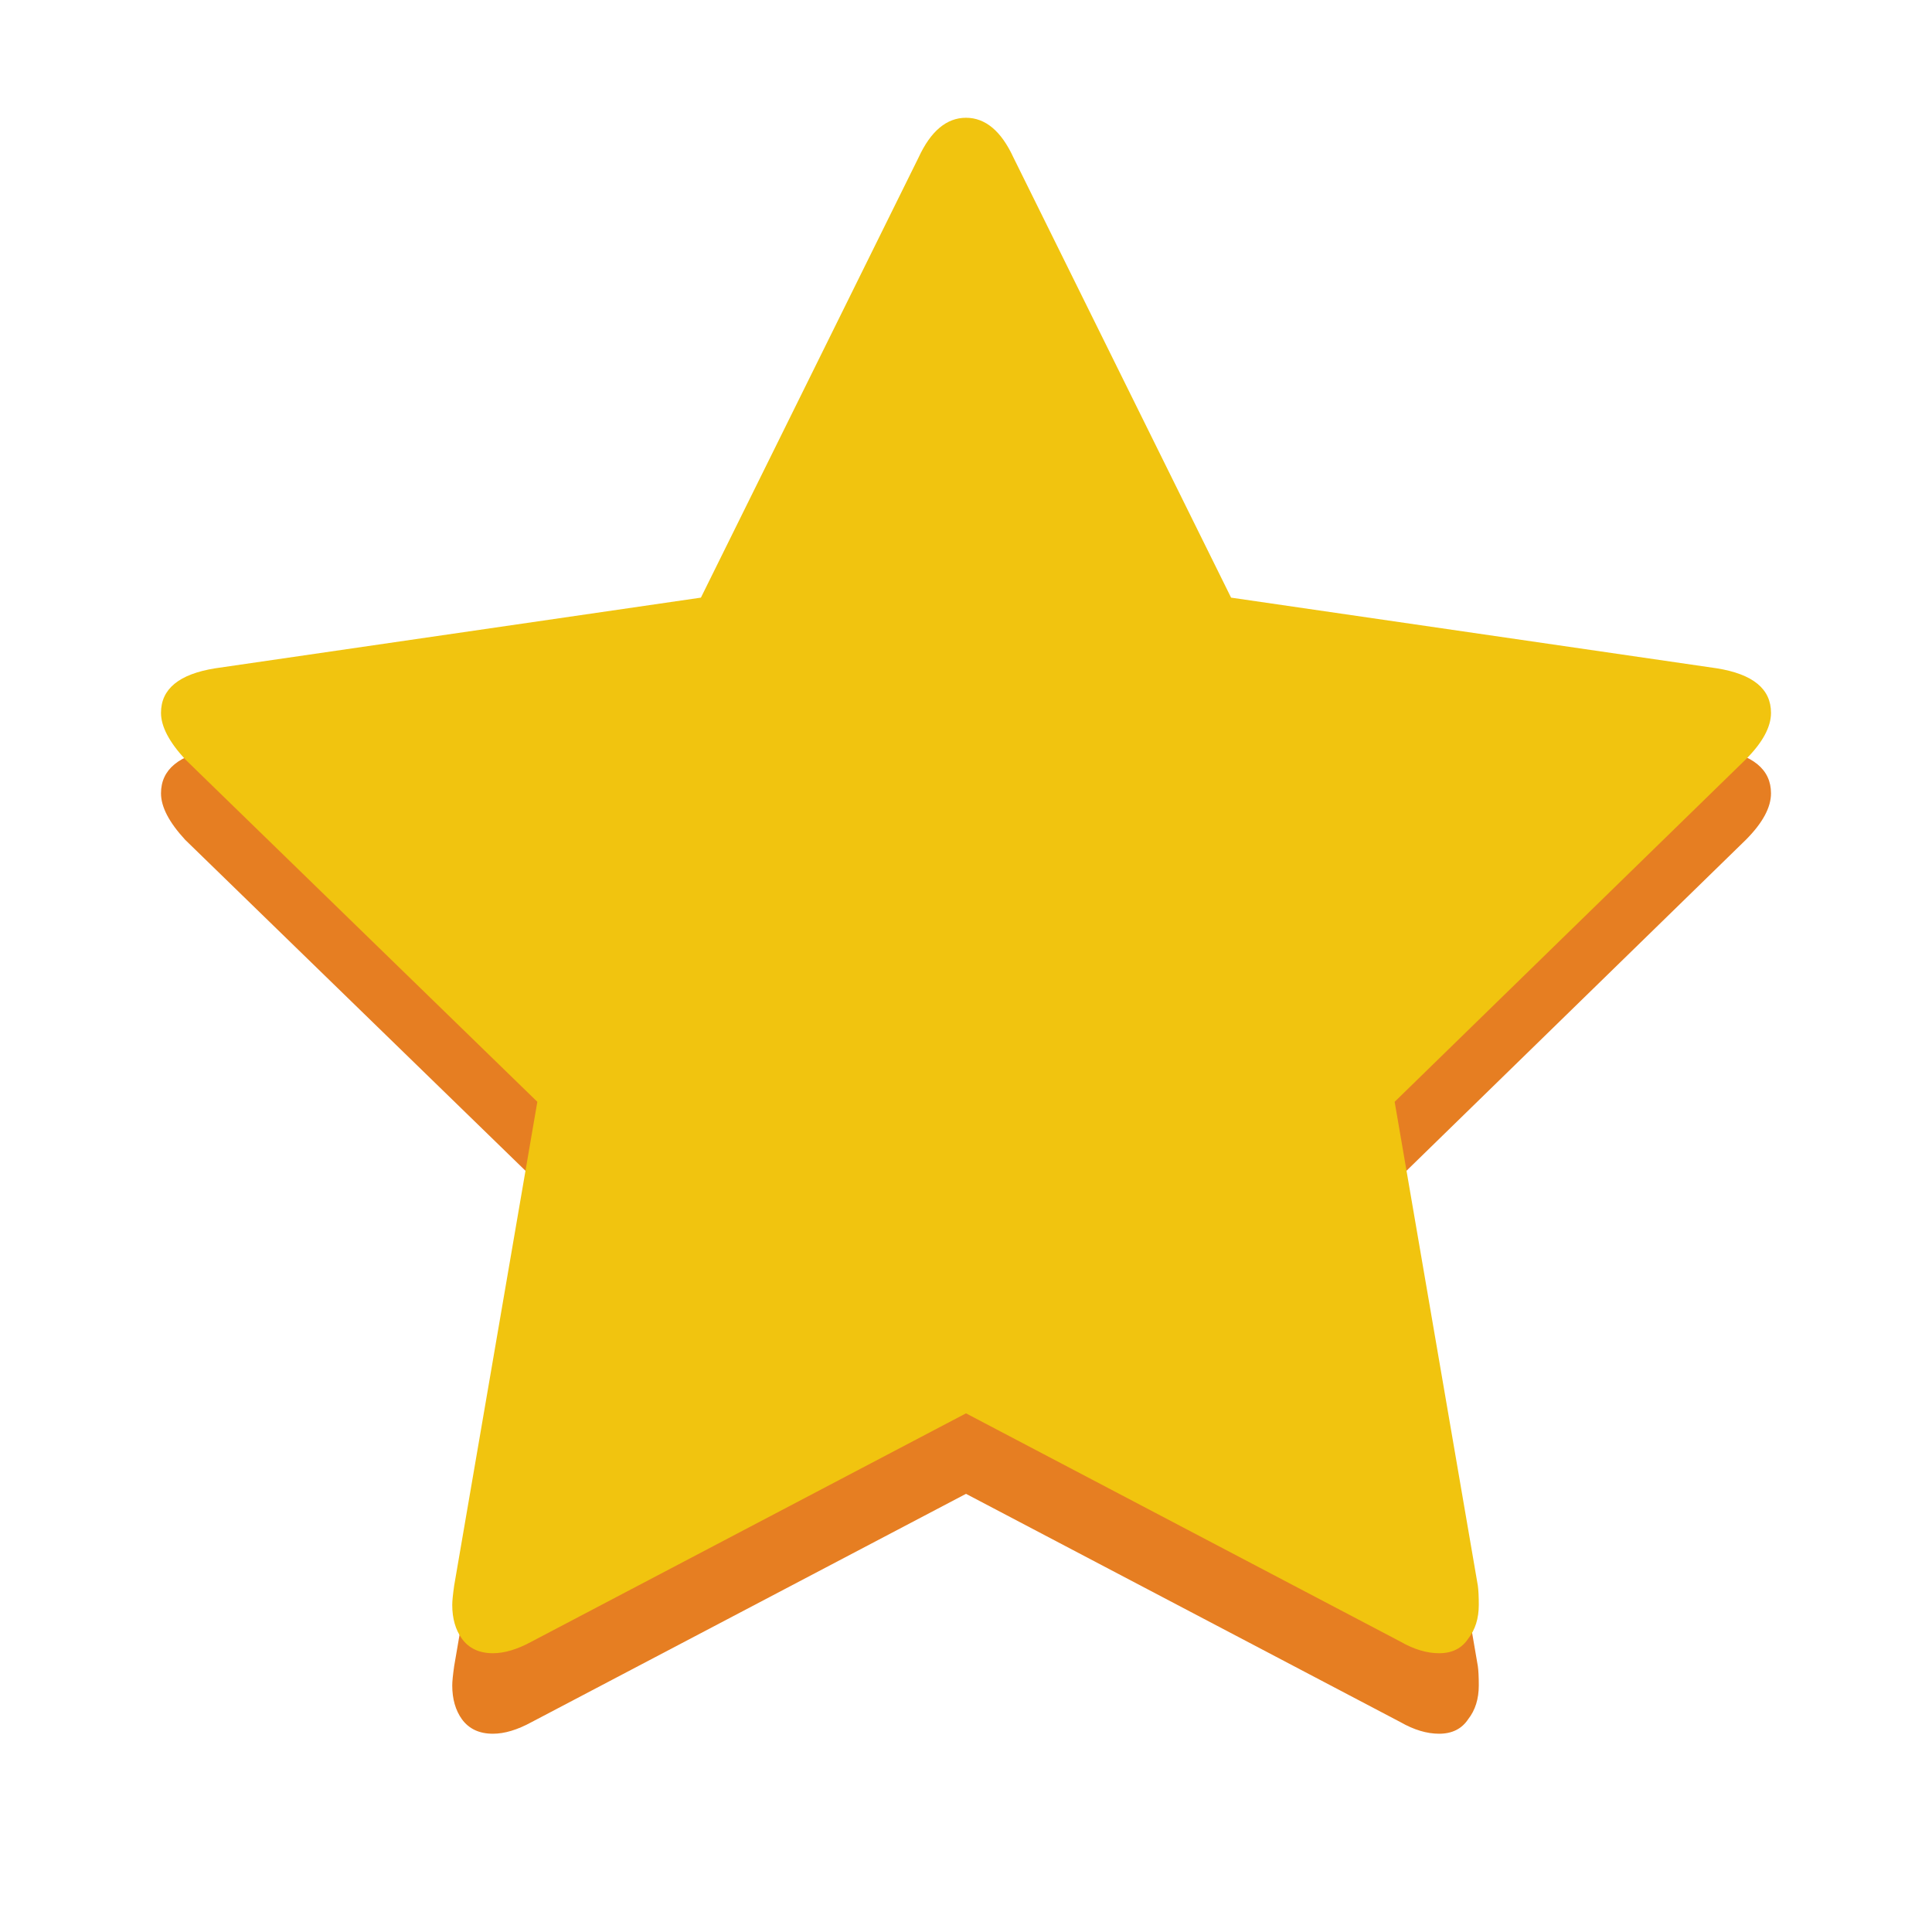 <?xml version="1.0" encoding="UTF-8" standalone="no"?>
<!-- Created with Inkscape (http://www.inkscape.org/) -->

<svg
   xmlns:dc="http://purl.org/dc/elements/1.1/"
   xmlns:cc="http://creativecommons.org/ns#"
   xmlns:rdf="http://www.w3.org/1999/02/22-rdf-syntax-ns#"
   xmlns:svg="http://www.w3.org/2000/svg"
   xmlns="http://www.w3.org/2000/svg"
   xmlns:sodipodi="http://sodipodi.sourceforge.net/DTD/sodipodi-0.dtd"
   xmlns:inkscape="http://www.inkscape.org/namespaces/inkscape"
   version="1.1"
   width="24"
   height="24"
   id="svg2"
   inkscape:version="0.48.3.1 r9886"
   sodipodi:docname="star.svg">
  <sodipodi:namedview
     pagecolor="#ffffff"
     bordercolor="#666666"
     borderopacity="1"
     objecttolerance="10"
     gridtolerance="10"
     guidetolerance="10"
     inkscape:pageopacity="0"
     inkscape:pageshadow="2"
     inkscape:window-width="1920"
     inkscape:window-height="1150"
     id="namedview4623"
     showgrid="false"
     inkscape:zoom="9.8333333"
     inkscape:cx="12"
     inkscape:cy="12"
     inkscape:window-x="0"
     inkscape:window-y="0"
     inkscape:window-maximized="1"
     inkscape:current-layer="layer1" />
  <defs
     id="defs4" />
  <g
     transform="translate(0,-1028.362)"
     id="layer1">
    <path
       d="M 66.36,1121.65 65.724,1120.938 65.724,1119.735 65.724,1118.533 66.114,1116.27 C 66.328,1115.026 66.504,1113.966 66.504,1113.915 66.504,1113.845 66.374,1113.759 65.98,1113.568 L 65.455,1113.313 64.911,1111.972 C 64.611,1111.234 64.364,1110.575 64.362,1110.508 64.36,1110.439 64.453,1110.244 64.577,1110.058 64.795,1109.734 64.797,1109.727 64.797,1109.315 L 64.797,1108.899 64.281,1108.899 C 63.998,1108.899 63.729,1108.879 63.684,1108.855 63.639,1108.831 63.503,1108.608 63.382,1108.361 L 63.163,1107.912 62.828,1107.939 62.494,1107.967 61.345,1107.323 60.196,1106.679 59.836,1106.233 C 59.638,1105.987 59.442,1105.773 59.401,1105.757 59.359,1105.741 59.142,1105.728 58.919,1105.728 L 58.512,1105.728 57.281,1104.094 56.051,1102.46 56.104,1101.643 56.157,1100.826 55.776,1100.266 C 55.567,1099.959 55.36,1099.685 55.318,1099.658 55.264,1099.625 55.169,1099.628 55.015,1099.669 54.891,1099.702 54.767,1099.716 54.74,1099.699 54.712,1099.682 54.615,1099.512 54.524,1099.322 54.351,1098.961 54.361,1098.894 54.58,1098.936 54.647,1098.949 54.699,1098.936 54.699,1098.906 54.699,1098.835 53.69,1097.767 53.559,1097.698 53.502,1097.669 53.119,1097.593 52.707,1097.531 L 51.959,1097.417 50.079,1098.355 C 49.045,1098.871 48.186,1099.28 48.171,1099.265 48.156,1099.249 48.411,1098.968 48.738,1098.64 49.066,1098.312 49.333,1098.03 49.333,1098.012 49.333,1097.995 49.124,1097.822 48.869,1097.627 48.613,1097.433 48.394,1097.228 48.381,1097.171 48.368,1097.115 48.27,1096.488 48.163,1095.777 47.985,1094.591 47.976,1094.479 48.049,1094.425 48.093,1094.392 48.46,1094.197 48.865,1093.991 L 49.602,1093.616 53.382,1094.014 C 55.461,1094.233 57.215,1094.412 57.278,1094.412 57.376,1094.411 57.385,1094.4 57.333,1094.337 57.299,1094.296 57.025,1094.088 56.724,1093.874 56.422,1093.661 56.149,1093.453 56.115,1093.412 56.065,1093.352 56.083,1093.219 56.212,1092.692 56.299,1092.336 56.395,1092.019 56.425,1091.988 56.455,1091.956 58.236,1091.258 60.382,1090.436 L 64.285,1088.941 65.407,1088.994 C 67.03,1089.071 67.292,1089.095 67.275,1089.169 67.267,1089.203 66.7,1089.861 66.016,1090.631 65.332,1091.401 64.756,1092.06 64.735,1092.095 64.714,1092.132 64.731,1092.192 64.775,1092.236 64.817,1092.278 65.607,1092.93 66.531,1093.686 67.455,1094.441 68.211,1095.086 68.211,1095.118 68.211,1095.15 67.962,1095.437 67.658,1095.756 L 67.105,1096.336 66.085,1096.152 C 65.524,1096.051 65.046,1095.948 65.022,1095.924 64.996,1095.898 65.023,1095.65 65.089,1095.318 65.149,1095.009 65.186,1094.723 65.17,1094.681 65.148,1094.624 65.065,1094.606 64.826,1094.606 64.652,1094.606 64.496,1094.628 64.48,1094.654 64.464,1094.681 64.385,1094.89 64.306,1095.119 L 64.161,1095.537 64.267,1095.901 C 64.325,1096.101 64.359,1096.28 64.342,1096.297 64.325,1096.314 64.03,1096.303 63.688,1096.272 62.66,1096.178 62.778,1096.139 62.362,1096.714 62.164,1096.988 61.992,1097.248 61.981,1097.291 61.968,1097.341 62.061,1097.451 62.236,1097.595 62.448,1097.77 62.607,1097.851 62.934,1097.948 63.167,1098.018 63.428,1098.097 63.513,1098.124 63.621,1098.158 63.815,1098.343 64.147,1098.728 64.411,1099.034 64.657,1099.28 64.695,1099.274 64.759,1099.265 65.089,1098.386 65.089,1098.225 65.089,1098.188 65.046,1098.102 64.992,1098.034 64.906,1097.925 64.894,1097.836 64.894,1097.307 64.894,1096.752 64.902,1096.704 64.985,1096.704 65.225,1096.704 67.462,1097.105 67.509,1097.157 67.539,1097.189 67.998,1097.739 68.529,1098.378 69.354,1099.37 69.484,1099.549 69.426,1099.607 69.388,1099.644 68.755,1100.017 68.017,1100.436 67.28,1100.855 66.666,1101.209 66.652,1101.223 66.637,1101.237 66.615,1101.438 66.602,1101.671 L 66.577,1102.094 66.331,1102.078 C 66.091,1102.062 66.08,1102.068 65.852,1102.311 65.661,1102.516 65.624,1102.584 65.645,1102.693 65.75,1103.22 65.794,1103.131 65.167,1103.662 64.792,1103.981 64.602,1104.176 64.602,1104.24 64.603,1104.294 64.657,1104.509 64.724,1104.718 64.896,1105.255 64.898,1105.248 64.567,1105.23 64.289,1105.216 64.287,1105.215 64.102,1104.948 63.77,1104.469 63.877,1104.508 62.931,1104.509 62.468,1104.51 62.065,1104.526 62.036,1104.546 61.961,1104.596 61.382,1105.649 61.382,1105.735 61.382,1105.842 62.041,1106.411 62.165,1106.411 62.224,1106.411 62.434,1106.322 62.632,1106.213 L 62.991,1106.014 63.191,1106.126 63.391,1106.239 63.352,1106.508 C 63.331,1106.656 63.313,1106.864 63.311,1106.972 L 63.309,1107.166 63.56,1107.197 C 63.698,1107.215 63.832,1107.241 63.858,1107.257 63.884,1107.273 63.931,1107.457 63.964,1107.666 64.058,1108.271 63.987,1108.216 64.666,1108.215 L 65.26,1108.215 65.815,1107.975 66.37,1107.735 66.766,1107.887 C 67.128,1108.025 67.228,1108.041 67.904,1108.066 68.312,1108.082 68.667,1108.116 68.694,1108.143 68.72,1108.17 68.763,1108.386 68.788,1108.624 68.817,1108.891 68.861,1109.074 68.902,1109.099 68.938,1109.122 69.213,1109.142 69.513,1109.142 69.814,1109.142 70.071,1109.162 70.085,1109.185 70.1,1109.208 70.138,1109.441 70.17,1109.702 70.203,1109.971 70.258,1110.207 70.296,1110.245 70.343,1110.292 70.484,1110.313 70.741,1110.313 L 71.117,1110.313 72.201,1111.026 C 72.797,1111.418 73.284,1111.752 73.284,1111.77 73.284,1111.787 73.142,1111.966 72.967,1112.167 72.793,1112.368 72.65,1112.566 72.649,1112.606 72.648,1112.646 72.607,1112.982 72.56,1113.352 L 72.473,1114.025 72.227,1114.279 C 71.91,1114.608 67.678,1119.139 67.564,1119.271 67.485,1119.363 67.484,1119.388 67.552,1119.58 67.593,1119.695 67.626,1119.935 67.626,1120.114 L 67.626,1120.438 67.309,1120.752 C 67.135,1120.925 66.992,1121.08 66.992,1121.096 66.992,1121.112 67.101,1121.266 67.235,1121.439 67.369,1121.611 67.479,1121.782 67.479,1121.819 67.48,1121.896 67.101,1122.362 67.038,1122.362 67.015,1122.362 66.71,1122.042 66.36,1121.65 z M 111.353,1120.364 C 111.278,1120.333 111.236,1120.249 111.195,1120.041 111.089,1119.513 111.071,1119.55 111.846,1118.696 112.235,1118.266 112.553,1117.895 112.553,1117.869 112.553,1117.844 112.432,1117.643 112.285,1117.422 112.137,1117.202 112.016,1116.997 112.016,1116.968 112.016,1116.873 112.31,1116.504 112.36,1116.534 112.387,1116.551 112.52,1116.729 112.656,1116.931 L 112.904,1117.298 112.971,1117.964 C 113.079,1119.033 113.124,1118.883 112.452,1119.698 L 111.863,1120.411 111.659,1120.408 C 111.547,1120.406 111.409,1120.386 111.353,1120.364 z M 106.74,1118.22 C 106.557,1118.201 106.407,1118.15 106.3,1118.071 106.211,1118.005 105.727,1117.647 105.225,1117.275 104.723,1116.903 104.289,1116.612 104.262,1116.63 104.234,1116.647 104.211,1116.711 104.211,1116.774 104.211,1116.836 104.184,1116.909 104.15,1116.936 104.059,1117.009 101.559,1117.529 101.512,1117.485 101.49,1117.464 101.528,1117.238 101.597,1116.983 101.667,1116.728 101.724,1116.488 101.724,1116.45 101.724,1116.412 101.608,1116.327 101.468,1116.262 L 101.211,1116.143 101.198,1115.45 101.184,1114.757 101.32,1114.659 C 101.596,1114.459 104.71,1112.46 104.745,1112.46 104.765,1112.46 105.12,1112.679 105.533,1112.947 105.946,1113.216 106.31,1113.435 106.341,1113.435 106.377,1113.435 106.411,1113.293 106.433,1113.057 106.452,1112.85 106.489,1112.652 106.516,1112.618 106.543,1112.585 106.662,1112.557 106.781,1112.557 L 106.996,1112.557 107.994,1114.069 C 108.543,1114.901 108.992,1115.619 108.992,1115.665 108.992,1115.741 107.777,1118.063 107.663,1118.204 107.612,1118.268 107.243,1118.275 106.74,1118.22 z M 83.957,1117.169 C 83.563,1117.141 83.22,1117.096 83.196,1117.07 83.172,1117.043 82.85,1116.192 82.48,1115.179 L 81.808,1113.337 82.01,1113.049 82.211,1112.761 82.211,1112.254 82.211,1111.747 81.984,1111.481 C 81.86,1111.335 81.603,1111.032 81.413,1110.808 L 81.069,1110.399 81.287,1110.214 C 81.406,1110.112 81.493,1110.019 81.48,1110.006 81.466,1109.994 81.225,1109.834 80.943,1109.65 L 80.431,1109.317 79.251,1109.266 C 78.082,1109.216 78.07,1109.215 77.934,1109.09 77.859,1109.02 77.577,1108.771 77.309,1108.535 77.041,1108.3 76.807,1108.082 76.79,1108.052 76.772,1108.021 76.742,1107.435 76.722,1106.749 L 76.687,1105.502 78.172,1104.228 79.658,1102.955 80.479,1102.874 81.299,1102.793 81.499,1102.993 C 81.682,1103.176 81.699,1103.215 81.699,1103.446 L 81.699,1103.7 82.285,1103.884 C 82.607,1103.986 82.896,1104.069 82.927,1104.069 82.958,1104.07 83.112,1103.96 83.268,1103.826 83.425,1103.692 83.582,1103.582 83.618,1103.582 83.654,1103.582 83.782,1103.663 83.904,1103.763 L 84.126,1103.945 85.006,1103.984 85.887,1104.024 86.074,1103.842 86.26,1103.659 86.26,1103.255 C 86.26,1102.963 86.243,1102.85 86.199,1102.852 86.166,1102.852 86.009,1103.029 85.852,1103.244 85.694,1103.459 85.54,1103.627 85.51,1103.616 85.48,1103.606 85.28,1103.365 85.065,1103.081 84.662,1102.546 84.516,1102.435 84.57,1102.704 84.586,1102.785 84.614,1103.03 84.633,1103.249 84.66,1103.582 84.655,1103.639 84.597,1103.606 84.559,1103.584 84.36,1103.448 84.154,1103.305 83.878,1103.112 83.773,1103.008 83.754,1102.91 83.74,1102.837 83.703,1102.616 83.672,1102.419 83.618,1102.076 83.601,1102.043 83.261,1101.638 82.56,1100.805 82.526,1100.771 82.437,1100.845 82.394,1100.881 82.358,1100.936 82.358,1100.966 82.358,1100.996 82.544,1101.282 82.771,1101.6 83.135,1102.11 83.178,1102.191 83.129,1102.283 83.03,1102.471 82.681,1102.948 82.643,1102.948 82.603,1102.948 82.544,1102.753 82.452,1102.323 82.393,1102.045 82.305,1101.955 81.662,1101.514 L 81.385,1101.323 81.11,1101.558 C 80.848,1101.782 80.829,1101.79 80.679,1101.736 80.592,1101.705 80.498,1101.679 80.47,1101.679 80.442,1101.679 80.029,1102.041 79.554,1102.484 79.078,1102.927 78.66,1103.289 78.624,1103.289 78.561,1103.289 78.531,1103.22 78.158,1102.21 77.907,1101.527 77.908,1101.517 78.199,1101.551 78.327,1101.566 78.606,1101.585 78.819,1101.592 L 79.208,1101.606 79.319,1101.411 C 79.472,1101.141 79.46,1101.063 79.233,1100.816 79.123,1100.698 79.043,1100.575 79.053,1100.543 79.063,1100.511 79.24,1100.349 79.445,1100.184 79.753,1099.937 79.862,1099.878 80.062,1099.85 80.279,1099.821 80.354,1099.773 80.746,1099.421 80.989,1099.203 81.187,1098.987 81.187,1098.941 81.187,1098.896 81.143,1098.756 81.089,1098.631 81.036,1098.505 80.992,1098.383 80.992,1098.359 80.992,1098.313 81.344,1098.118 81.427,1098.118 81.454,1098.118 81.549,1098.218 81.637,1098.34 L 81.797,1098.563 82.577,1098.532 C 83.007,1098.515 83.38,1098.48 83.407,1098.454 83.433,1098.428 83.478,1098.315 83.506,1098.203 L 83.557,1097.998 84.405,1097.68 C 84.871,1097.505 85.26,1097.338 85.27,1097.308 85.28,1097.278 85.224,1097.186 85.146,1097.102 L 85.004,1096.95 84.485,1097.124 C 84.199,1097.22 83.935,1097.287 83.898,1097.273 83.829,1097.246 83.577,1096.74 83.577,1096.626 83.577,1096.59 83.742,1096.434 83.943,1096.279 84.144,1096.123 84.309,1095.973 84.309,1095.945 84.309,1095.852 83.929,1095.519 83.854,1095.547 83.788,1095.573 82.846,1096.76 82.846,1096.818 82.846,1096.832 82.925,1096.919 83.022,1097.01 L 83.198,1097.177 83.156,1097.586 83.114,1097.996 82.708,1098.129 C 82.075,1098.336 82.062,1098.335 81.94,1098.03 81.882,1097.888 81.814,1097.751 81.789,1097.725 81.76,1097.696 81.554,1097.706 81.234,1097.751 80.954,1097.79 80.71,1097.806 80.693,1097.787 80.652,1097.743 80.724,1096.88 80.776,1096.793 80.87,1096.636 82.48,1094.474 82.572,1094.38 82.648,1094.304 82.925,1094.217 83.626,1094.051 84.149,1093.926 84.629,1093.825 84.692,1093.825 84.755,1093.825 85.464,1093.979 86.267,1094.167 87.071,1094.355 87.738,1094.508 87.75,1094.508 87.851,1094.508 87.329,1095.333 87.222,1095.344 87.138,1095.352 87.16,1095.353 86.638,1095.316 86.257,1095.29 86.163,1095.296 86.163,1095.348 86.163,1095.384 86.314,1095.564 86.5,1095.748 L 86.837,1096.083 87.024,1095.968 C 87.127,1095.905 87.656,1095.562 88.199,1095.207 L 89.186,1094.56 89.927,1094.546 C 90.425,1094.537 90.673,1094.515 90.685,1094.477 90.695,1094.447 90.494,1094.184 90.239,1093.892 89.983,1093.601 89.774,1093.34 89.774,1093.313 89.775,1093.286 90.043,1092.99 90.371,1092.654 L 90.968,1092.043 91.816,1091.682 C 92.63,1091.336 92.667,1091.325 92.732,1091.414 92.818,1091.532 92.919,1091.866 92.88,1091.905 92.864,1091.921 92.542,1092.041 92.164,1092.172 91.786,1092.302 91.425,1092.437 91.362,1092.471 91.241,1092.536 90.455,1093.375 90.455,1093.44 90.455,1093.492 90.616,1093.6 91.424,1094.09 91.809,1094.323 92.138,1094.501 92.155,1094.484 92.172,1094.467 92.136,1094.368 92.076,1094.264 92.017,1094.16 91.968,1094.064 91.968,1094.052 91.968,1094.027 92.982,1093.134 93.073,1093.079 93.104,1093.06 93.576,1093.153 94.121,1093.285 94.728,1093.432 95.132,1093.509 95.16,1093.481 95.185,1093.456 95.273,1093.31 95.355,1093.157 L 95.504,1092.877 97.351,1092.174 99.197,1091.471 100.009,1091.654 C 100.456,1091.754 101.013,1091.88 101.248,1091.933 101.483,1091.986 101.675,1092.047 101.675,1092.068 101.675,1092.089 101.3,1092.32 100.841,1092.581 100.355,1092.858 100.026,1093.074 100.051,1093.1 100.075,1093.123 101.279,1093.263 102.726,1093.41 104.174,1093.557 105.443,1093.689 105.546,1093.704 105.73,1093.73 105.745,1093.72 106.208,1093.266 106.468,1093.01 106.703,1092.801 106.729,1092.801 106.756,1092.801 106.872,1092.978 106.988,1093.195 107.103,1093.412 107.223,1093.598 107.253,1093.609 107.284,1093.619 107.922,1093.685 108.671,1093.755 L 110.032,1093.881 110.413,1094.073 C 110.859,1094.297 110.868,1094.297 111.992,1094.167 112.448,1094.114 112.893,1094.071 112.98,1094.07 L 113.138,1094.07 113.138,1095.603 C 113.138,1096.447 113.122,1097.147 113.102,1097.159 113.082,1097.171 112.593,1097.23 112.016,1097.29 111.439,1097.349 110.941,1097.419 110.909,1097.445 110.869,1097.477 110.859,1097.613 110.876,1097.89 L 110.902,1098.289 110.261,1099.118 C 109.908,1099.574 109.6,1099.955 109.576,1099.963 109.552,1099.972 109.52,1099.928 109.506,1099.866 109.468,1099.702 109.285,1098.523 109.285,1098.442 109.285,1098.405 109.427,1098.188 109.602,1097.96 109.776,1097.733 109.919,1097.521 109.919,1097.491 109.919,1097.418 109.929,1097.417 108.563,1097.556 L 107.378,1097.677 106.629,1098.07 C 106.217,1098.286 105.859,1098.489 105.833,1098.522 105.76,1098.616 105.665,1099.055 105.709,1099.099 105.731,1099.121 105.949,1099.087 106.195,1099.025 106.44,1098.963 106.663,1098.925 106.69,1098.942 106.717,1098.959 106.755,1099.304 106.775,1099.709 L 106.81,1100.445 106.693,1100.476 C 106.63,1100.493 106.507,1100.507 106.422,1100.508 106.115,1100.509 106.038,1100.573 105.946,1100.907 105.899,1101.077 105.828,1101.252 105.789,1101.296 105.749,1101.341 105.411,1101.58 105.038,1101.828 104.664,1102.076 104.358,1102.303 104.358,1102.332 104.358,1102.362 104.402,1102.504 104.457,1102.648 104.529,1102.838 104.542,1102.926 104.504,1102.972 104.407,1103.089 103.68,1103.543 103.621,1103.523 103.589,1103.513 103.502,1103.299 103.427,1103.048 103.352,1102.798 103.27,1102.572 103.246,1102.548 103.193,1102.495 102.666,1102.739 102.63,1102.832 102.618,1102.865 102.642,1103.379 102.684,1103.973 102.749,1104.89 102.75,1105.064 102.693,1105.119 102.656,1105.154 102.039,1105.528 101.321,1105.949 100.603,1106.37 100.016,1106.734 100.016,1106.758 100.016,1106.782 100.161,1107.02 100.338,1107.286 100.516,1107.552 100.647,1107.792 100.63,1107.82 100.589,1107.886 99.554,1108.509 99.485,1108.509 99.456,1108.509 99.333,1108.311 99.211,1108.07 99.043,1107.734 98.968,1107.63 98.892,1107.63 98.737,1107.63 98.73,1107.741 98.852,1108.245 L 98.965,1108.716 99.405,1109.009 C 99.648,1109.17 99.864,1109.319 99.887,1109.339 99.944,1109.39 99.849,1109.553 99.707,1109.645 99.603,1109.714 99.564,1109.715 99.356,1109.652 99.032,1109.554 99.024,1109.557 99.058,1109.764 99.092,1109.975 99.196,1110.07 99.395,1110.07 99.639,1110.07 99.709,1110.148 99.872,1110.605 99.959,1110.847 100.058,1111.068 100.093,1111.097 100.128,1111.126 100.458,1111.265 100.827,1111.407 101.284,1111.583 101.509,1111.695 101.534,1111.757 101.582,1111.88 101.587,1112.167 101.541,1112.167 101.521,1112.167 101.153,1112.101 100.724,1112.021 100.294,1111.941 99.93,1111.875 99.914,1111.875 99.861,1111.874 97.577,1109.345 97.577,1109.288 97.577,1109.247 97.692,1109.241 97.992,1109.266 98.314,1109.293 98.407,1109.287 98.407,1109.238 98.407,1109.204 98.105,1108.526 97.737,1107.732 L 97.068,1106.289 97.05,1105.864 C 97.034,1105.498 97.018,1105.435 96.938,1105.409 96.735,1105.345 96.661,1105.425 96.572,1105.804 L 96.486,1106.169 95.876,1106.643 C 95.54,1106.905 95.232,1107.144 95.19,1107.175 95.133,1107.218 95.108,1107.358 95.089,1107.735 L 95.065,1108.237 94.626,1108.374 C 94.385,1108.449 94.145,1108.505 94.093,1108.497 94.022,1108.487 93.95,1108.348 93.787,1107.899 93.311,1106.593 93.35,1106.669 93.123,1106.592 L 92.919,1106.524 92.919,1105.972 C 92.919,1105.647 92.899,1105.413 92.87,1105.404 92.664,1105.334 89.11,1104.712 89.083,1104.741 89.052,1104.773 89.5,1105.573 89.611,1105.684 89.635,1105.708 89.796,1105.68 89.982,1105.619 L 90.31,1105.513 90.651,1105.851 C 90.839,1106.037 90.992,1106.218 90.992,1106.254 90.992,1106.343 90.372,1107.106 90.243,1107.174 90.185,1107.205 89.799,1107.356 89.385,1107.509 88.886,1107.694 88.608,1107.774 88.563,1107.746 88.526,1107.722 88.118,1106.976 87.656,1106.086 87.195,1105.197 86.788,1104.435 86.752,1104.392 86.681,1104.306 86.425,1104.288 86.311,1104.36 86.263,1104.39 86.233,1104.516 86.22,1104.74 L 86.201,1105.075 86.792,1106.255 C 87.373,1107.416 87.388,1107.44 87.68,1107.667 88.149,1108.034 88.368,1108.17 88.451,1108.147 88.494,1108.135 88.79,1108.111 89.109,1108.092 89.625,1108.063 89.686,1108.068 89.66,1108.136 89.644,1108.178 89.092,1108.992 88.433,1109.944 87.775,1110.896 87.236,1111.708 87.236,1111.747 87.236,1111.786 87.291,1111.884 87.359,1111.964 87.461,1112.086 87.489,1112.188 87.528,1112.59 87.607,1113.396 87.646,1113.314 86.925,1113.84 86.854,1113.892 86.825,1114.005 86.792,1114.36 86.769,1114.609 86.732,1114.838 86.709,1114.868 86.414,1115.262 84.818,1117.153 84.757,1117.181 84.712,1117.202 84.352,1117.197 83.957,1117.169 z M 89.955,1102.997 C 90.082,1102.964 90.163,1102.916 90.163,1102.871 90.163,1102.832 90.078,1102.63 89.974,1102.422 89.689,1101.853 89.69,1101.866 89.916,1101.567 90.14,1101.27 90.144,1101.257 90.033,1101.134 89.919,1101.008 89.863,1101.021 89.644,1101.228 L 89.451,1101.411 89.495,1102.191 C 89.538,1102.952 89.573,1103.108 89.691,1103.069 89.722,1103.059 89.841,1103.026 89.955,1102.997 z M 85.436,1101.899 C 85.78,1101.646 85.76,1101.648 86.846,1101.75 87.235,1101.786 87.571,1101.799 87.593,1101.779 87.615,1101.758 87.516,1101.552 87.373,1101.321 87.104,1100.885 86.994,1100.801 86.692,1100.801 86.563,1100.801 86.553,1100.815 86.553,1100.991 86.553,1101.199 86.503,1101.24 86.244,1101.241 86.119,1101.242 86.047,1101.195 85.866,1100.989 L 85.642,1100.736 85.293,1101.171 C 85.1,1101.41 84.943,1101.638 84.943,1101.679 84.944,1101.818 85.045,1102.118 85.092,1102.118 85.117,1102.118 85.272,1102.02 85.436,1101.899 z M 91.662,1101.813 C 91.688,1101.78 91.697,1101.644 91.68,1101.508 L 91.65,1101.265 91.456,1101.265 C 91.233,1101.265 91.207,1101.316 91.259,1101.661 91.289,1101.864 91.299,1101.874 91.452,1101.874 91.541,1101.874 91.636,1101.847 91.662,1101.813 z M 55.004,1115.477 C 54.836,1115.367 54.699,1115.26 54.699,1115.241 54.699,1115.178 54.893,1114.955 55.037,1114.853 L 55.175,1114.754 55.475,1114.948 C 55.64,1115.055 55.789,1115.177 55.805,1115.219 55.839,1115.31 55.501,1115.679 55.384,1115.679 55.343,1115.678 55.172,1115.588 55.004,1115.477 z M 88.2,1114.957 C 87.939,1114.778 87.716,1114.607 87.704,1114.576 87.682,1114.519 87.922,1113.647 87.99,1113.536 88.045,1113.448 88.995,1112.704 89.053,1112.704 89.161,1112.704 89.431,1112.912 89.431,1112.996 89.431,1113.136 88.796,1115.161 88.732,1115.224 88.688,1115.267 88.562,1115.204 88.2,1114.957 z M 53.626,1114.577 C 53.452,1114.457 53.312,1114.328 53.315,1114.291 53.323,1114.21 53.77,1113.63 53.825,1113.63 53.888,1113.63 54.556,1114.464 54.529,1114.508 54.489,1114.573 54.078,1114.801 54.008,1114.798 53.972,1114.797 53.8,1114.697 53.626,1114.577 z M 106.268,1111.874 C 105.427,1111.692 104.721,1111.524 104.699,1111.501 104.649,1111.449 104.564,1110.423 104.605,1110.358 104.637,1110.305 107.7,1111.051 107.78,1111.131 107.833,1111.183 108.065,1111.999 108.065,1112.13 108.065,1112.256 107.975,1112.243 106.268,1111.874 z M 102.663,1111.19 C 102.602,1111.166 102.553,1111.137 102.553,1111.125 102.553,1111.077 103.05,1109.992 103.092,1109.951 103.142,1109.9 103.652,1110.042 103.701,1110.121 103.717,1110.147 103.592,1110.409 103.424,1110.704 103.124,1111.231 103.115,1111.24 102.945,1111.237 102.85,1111.236 102.723,1111.214 102.663,1111.19 z M 101.129,1111.012 C 100.87,1110.945 100.648,1110.864 100.637,1110.833 100.626,1110.802 100.636,1110.568 100.659,1110.313 L 100.701,1109.85 101.2,1109.349 C 101.475,1109.073 101.726,1108.854 101.758,1108.861 101.827,1108.877 102.504,1109.817 102.503,1109.895 102.503,1109.924 102.363,1110.211 102.191,1110.533 101.827,1111.219 101.862,1111.203 101.129,1111.012 z M 66.975,1107.034 66.006,1106.686 66.034,1106.516 C 66.049,1106.423 66.082,1106.326 66.106,1106.301 66.133,1106.274 66.522,1106.414 67.096,1106.657 67.616,1106.878 68.115,1107.09 68.206,1107.128 68.348,1107.189 68.362,1107.208 68.303,1107.267 68.149,1107.422 67.96,1107.389 66.975,1107.034 z M 50.288,1106.704 C 50.003,1106.516 49.745,1106.362 49.715,1106.362 49.685,1106.362 49.522,1106.439 49.354,1106.533 49.187,1106.627 49.013,1106.704 48.97,1106.704 48.861,1106.704 47.236,1105.736 47.204,1105.652 47.175,1105.579 47.27,1105.255 47.33,1105.218 47.351,1105.205 47.804,1105.369 48.337,1105.583 48.869,1105.797 49.334,1105.972 49.369,1105.972 49.404,1105.972 49.586,1105.895 49.772,1105.801 49.959,1105.707 50.141,1105.63 50.176,1105.63 50.271,1105.63 51.138,1106.455 51.138,1106.545 51.138,1106.642 50.905,1107.045 50.848,1107.045 50.825,1107.045 50.573,1106.891 50.288,1106.704 z M 64.75,1106.379 C 64.443,1106.316 64.174,1106.246 64.152,1106.224 64.106,1106.179 64.198,1105.694 64.259,1105.656 64.305,1105.627 65.434,1105.96 65.497,1106.02 65.547,1106.068 65.451,1106.384 65.367,1106.448 65.331,1106.477 65.103,1106.451 64.75,1106.379 z M 106.384,1105.068 C 106.26,1104.678 106.171,1104.34 106.185,1104.316 106.2,1104.293 106.272,1104.289 106.346,1104.308 106.444,1104.334 106.573,1104.477 106.831,1104.852 107.024,1105.133 107.183,1105.377 107.185,1105.395 107.188,1105.439 106.723,1105.777 106.66,1105.777 106.632,1105.777 106.508,1105.458 106.384,1105.068 z M 65.614,1105.457 C 65.391,1105.34 65.382,1105.328 65.382,1105.12 65.382,1105.002 65.401,1104.893 65.425,1104.878 65.465,1104.853 65.838,1105.343 65.899,1105.504 65.939,1105.608 65.889,1105.6 65.614,1105.457 z M 45.638,1105.082 C 45.576,1105.005 45.236,1104.266 45.236,1104.209 45.236,1104.134 45.366,1104.164 45.942,1104.368 46.253,1104.479 46.5,1104.592 46.491,1104.621 46.475,1104.67 45.784,1105.133 45.717,1105.14 45.701,1105.141 45.665,1105.115 45.638,1105.082 z M 104.434,1104.068 C 104.308,1103.933 104.212,1103.799 104.222,1103.771 104.231,1103.742 104.586,1103.524 105.011,1103.286 105.436,1103.048 105.811,1102.83 105.845,1102.802 105.878,1102.774 106.021,1102.417 106.162,1102.008 106.303,1101.599 106.443,1101.239 106.473,1101.207 106.515,1101.163 106.632,1101.212 106.967,1101.414 107.209,1101.56 107.414,1101.701 107.423,1101.729 107.44,1101.778 106.568,1103.22 106.411,1103.404 106.35,1103.476 104.757,1104.313 104.682,1104.313 104.672,1104.313 104.56,1104.203 104.434,1104.068 z M 82.033,1102.899 C 81.976,1102.876 81.915,1102.834 81.898,1102.807 81.865,1102.753 82.063,1102.412 82.127,1102.412 82.171,1102.411 82.233,1102.562 82.282,1102.789 82.311,1102.923 82.303,1102.947 82.227,1102.945 82.178,1102.943 82.091,1102.922 82.033,1102.899 z M 107.791,1101.018 C 107.679,1100.871 107.67,1100.835 107.728,1100.783 107.809,1100.709 108.773,1100.265 108.851,1100.265 108.934,1100.265 109.285,1100.558 109.285,1100.627 109.285,1100.684 108.111,1101.193 107.982,1101.192 107.95,1101.192 107.864,1101.113 107.791,1101.018 z M 77.73,1099.573 C 77.592,1099.461 77.48,1099.339 77.48,1099.301 77.48,1099.193 77.868,1098.557 77.933,1098.56 77.965,1098.561 78.106,1098.708 78.245,1098.886 78.428,1099.121 78.486,1099.231 78.456,1099.286 78.389,1099.408 78.061,1099.777 78.019,1099.777 77.998,1099.777 77.868,1099.685 77.73,1099.573 z M 78.816,1099.611 C 78.802,1099.573 78.846,1099.432 78.915,1099.296 79.074,1098.982 79.073,1098.947 78.89,1098.774 78.807,1098.695 78.65,1098.525 78.541,1098.396 L 78.343,1098.16 78.603,1097.897 C 78.783,1097.716 78.881,1097.648 78.92,1097.68 78.951,1097.706 79.036,1097.877 79.11,1098.061 79.231,1098.361 79.282,1098.424 79.611,1098.682 L 79.977,1098.968 79.943,1099.287 C 79.924,1099.463 79.883,1099.622 79.853,1099.642 79.822,1099.662 79.582,1099.678 79.32,1099.679 78.955,1099.679 78.836,1099.663 78.816,1099.611 z M 44,1097.11 C 43.948,1097.058 43.961,1094.128 44.013,1094.096 44.039,1094.08 44.791,1094.36 45.684,1094.717 L 47.309,1095.367 47.489,1095.633 C 47.588,1095.779 47.671,1095.926 47.672,1095.96 47.674,1096.007 47.41,1096.014 46.443,1095.991 45.267,1095.962 45.201,1095.965 44.98,1096.062 44.852,1096.118 44.748,1096.18 44.748,1096.2 44.748,1096.221 44.861,1096.351 44.999,1096.491 45.138,1096.632 45.238,1096.774 45.224,1096.81 45.21,1096.847 44.957,1096.934 44.644,1097.01 44.033,1097.158 44.046,1097.156 44,1097.11 z M 70.812,1097.108 C 70.669,1097.09 70.608,1097.013 70.075,1096.176 69.755,1095.675 69.479,1095.24 69.463,1095.21 69.446,1095.179 69.324,1094.604 69.191,1093.93 69.059,1093.256 68.939,1092.687 68.925,1092.665 68.871,1092.577 67.975,1091.923 67.909,1091.923 67.871,1091.923 67.645,1091.989 67.407,1092.07 67.168,1092.15 66.947,1092.216 66.914,1092.216 66.839,1092.216 66.358,1091.571 66.358,1091.471 66.358,1091.392 68.041,1089.295 68.132,1089.261 68.207,1089.233 75.302,1088.362 75.452,1088.362 75.589,1088.362 77.26,1089.714 77.26,1089.825 77.26,1089.861 77.074,1090.056 76.846,1090.258 76.618,1090.46 76.416,1090.648 76.399,1090.677 76.381,1090.706 76.33,1091.157 76.286,1091.68 76.242,1092.203 76.185,1092.681 76.16,1092.742 76.135,1092.804 75.794,1093.347 75.403,1093.949 74.748,1094.958 74.678,1095.047 74.513,1095.093 74.414,1095.121 73.883,1095.282 73.333,1095.451 L 72.333,1095.76 72.045,1096.451 71.757,1097.143 71.362,1097.135 C 71.145,1097.131 70.898,1097.118 70.812,1097.108 z M 75.752,1096.282 C 75.517,1095.931 75.354,1095.64 75.377,1095.616 75.442,1095.551 76.907,1095.194 76.965,1095.228 77.103,1095.311 77.626,1095.808 77.626,1095.858 77.626,1095.911 76.392,1096.821 76.241,1096.879 76.19,1096.899 76.046,1096.723 75.752,1096.282 z"
       inkscape:connector-curvature="0"
       id="path3054-3"
       style="fill:#000000" />
    <g
       id="text2994-7"
       style="font-size:21.538px;font-style:normal;font-variant:normal;font-weight:normal;font-stretch:normal;text-align:end;line-height:125%;letter-spacing:0px;word-spacing:0px;text-anchor:end;fill:#e67e22;fill-opacity:1;stroke:none;font-family:Wingdings;-inkscape-font-specification:Wingdings">
      <path
         d="M 22,1038.217 C 22,1038.393 21.896,1038.585 21.688,1038.794 L 17.325,1043.049 18.358,1049.058 C 18.366,1049.114 18.37,1049.194 18.37,1049.299 18.37,1049.467 18.326,1049.607 18.238,1049.719 18.158,1049.839 18.038,1049.899 17.877,1049.899 17.725,1049.899 17.565,1049.851 17.397,1049.755 L 12,1046.919 6.603,1049.755 C 6.427,1049.851 6.267,1049.899 6.123,1049.899 5.954,1049.899 5.826,1049.839 5.738,1049.719 5.658,1049.607 5.618,1049.467 5.618,1049.299 5.618,1049.25 5.626,1049.17 5.642,1049.058 L 6.675,1043.049 2.3,1038.794 C 2.1,1038.577 2,1038.385 2,1038.217 2,1037.92 2.224,1037.736 2.673,1037.664 L 8.707,1036.786 11.411,1031.318 C 11.563,1030.989 11.76,1030.825 12,1030.825 12.24,1030.825 12.437,1030.989 12.589,1031.318 L 15.293,1036.786 21.327,1037.664 C 21.776,1037.736 22,1037.92 22,1038.217"
         inkscape:connector-curvature="0"
         id="path3002"
         style="fill:#e67e22;font-family:FontAwesome;-inkscape-font-specification:FontAwesome" />
    </g>
    <g
       id="text2994"
       style="font-size:21.538px;font-style:normal;font-variant:normal;font-weight:normal;font-stretch:normal;text-align:end;line-height:125%;letter-spacing:0px;word-spacing:0px;text-anchor:end;fill:#f1c40f;fill-opacity:1;stroke:none;font-family:Wingdings;-inkscape-font-specification:Wingdings">
      <path
         d="M 22,1037.217 C 22,1037.393 21.896,1037.585 21.688,1037.794 L 17.325,1042.049 18.358,1048.058 C 18.366,1048.114 18.37,1048.194 18.37,1048.299 18.37,1048.467 18.326,1048.607 18.238,1048.719 18.158,1048.839 18.038,1048.899 17.877,1048.899 17.725,1048.899 17.565,1048.851 17.397,1048.755 L 12,1045.919 6.603,1048.755 C 6.427,1048.851 6.267,1048.899 6.123,1048.899 5.954,1048.899 5.826,1048.839 5.738,1048.719 5.658,1048.607 5.618,1048.467 5.618,1048.299 5.618,1048.25 5.626,1048.17 5.642,1048.058 L 6.675,1042.049 2.3,1037.794 C 2.1,1037.577 2,1037.385 2,1037.217 2,1036.92 2.224,1036.736 2.673,1036.664 L 8.707,1035.786 11.411,1030.318 C 11.563,1029.989 11.76,1029.825 12,1029.825 12.24,1029.825 12.437,1029.989 12.589,1030.318 L 15.293,1035.786 21.327,1036.664 C 21.776,1036.736 22,1036.92 22,1037.217"
         inkscape:connector-curvature="0"
         id="path2999"
         style="fill:#f1c40f;font-family:FontAwesome;-inkscape-font-specification:FontAwesome" />
    </g>
  </g>
</svg>

